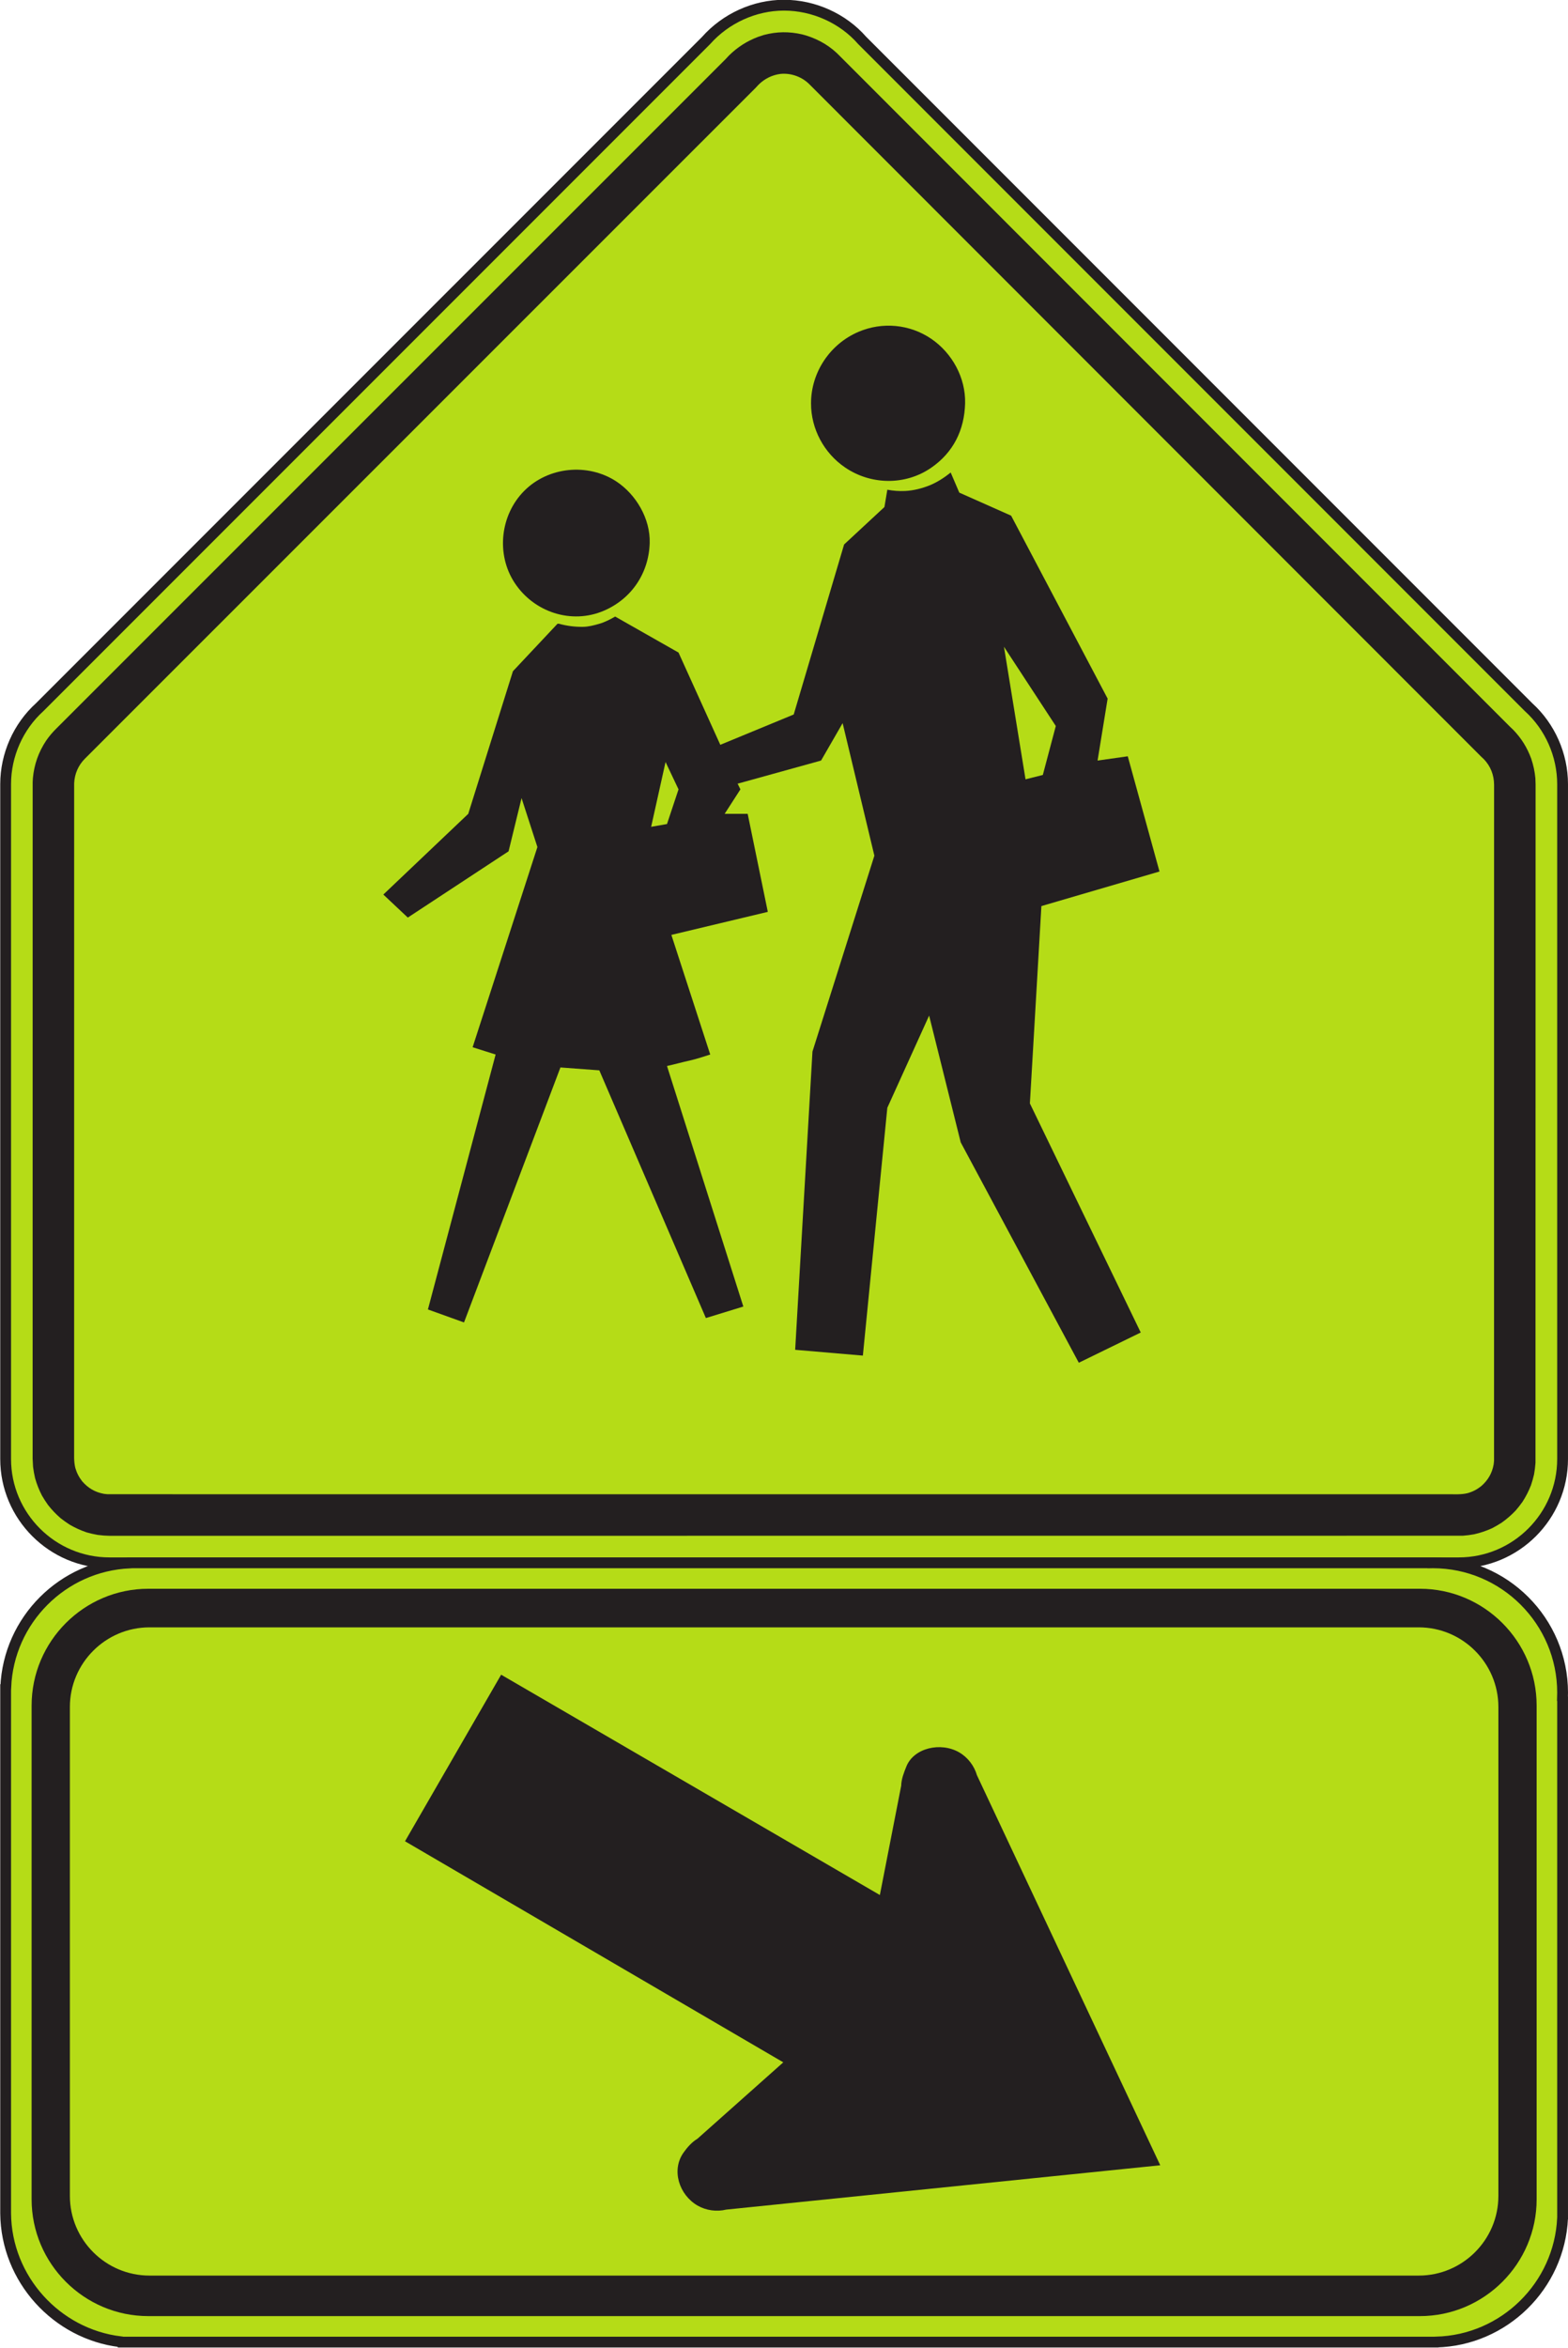 <?xml version="1.0" encoding="UTF-8" standalone="no"?>
<!-- Created with Inkscape (http://www.inkscape.org/) -->

<svg
   xmlns:dc="http://purl.org/dc/elements/1.1/"
   xmlns:cc="http://creativecommons.org/ns#"
   xmlns:rdf="http://www.w3.org/1999/02/22-rdf-syntax-ns#"
   xmlns:svg="http://www.w3.org/2000/svg"
   xmlns="http://www.w3.org/2000/svg"
   xmlns:sodipodi="http://sodipodi.sourceforge.net/DTD/sodipodi-0.dtd"
   xmlns:inkscape="http://www.inkscape.org/namespaces/inkscape"
   width="90.639"
   height="135.652"
   id="svg6101"
   version="1.1"
   inkscape:version="0.48.2 r9819"
   sodipodi:docname="New document 33">
  <defs
     id="defs6103">
    <clipPath
       clipPathUnits="userSpaceOnUse"
       id="clipPath3385">
      <path
         inkscape:connector-curvature="0"
         d="m 63,255.16 512.875,0 0,482.84 L 63,738 63,255.16 z"
         id="path3387" />
    </clipPath>
    <clipPath
       clipPathUnits="userSpaceOnUse"
       id="clipPath3373">
      <path
         inkscape:connector-curvature="0"
         d="m 67.509,255.16 503.857,0 0,482.84 -503.857,0 0,-482.84 z"
         id="path3375" />
    </clipPath>
    <clipPath
       clipPathUnits="userSpaceOnUse"
       id="clipPath3333">
      <path
         inkscape:connector-curvature="0"
         d="m 63,255.16 512.875,0 0,482.84 L 63,738 63,255.16 z"
         id="path3335" />
    </clipPath>
    <clipPath
       clipPathUnits="userSpaceOnUse"
       id="clipPath3321">
      <path
         inkscape:connector-curvature="0"
         d="m 67.509,255.16 503.857,0 0,482.84 -503.857,0 0,-482.84 z"
         id="path3323" />
    </clipPath>
    <clipPath
       clipPathUnits="userSpaceOnUse"
       id="clipPath3309">
      <path
         inkscape:connector-curvature="0"
         d="m 63,255.16 512.875,0 0,482.84 L 63,738 63,255.16 z"
         id="path3311" />
    </clipPath>
  </defs>
  <sodipodi:namedview
     id="base"
     pagecolor="#ffffff"
     bordercolor="#666666"
     borderopacity="1.0"
     inkscape:pageopacity="0.0"
     inkscape:pageshadow="2"
     inkscape:zoom="0.35"
     inkscape:cx="83.183142"
     inkscape:cy="-32.162185"
     inkscape:document-units="px"
     inkscape:current-layer="layer1"
     showgrid="false"
     fit-margin-top="0"
     fit-margin-left="0"
     fit-margin-right="0"
     fit-margin-bottom="0"
     inkscape:window-width="469"
     inkscape:window-height="425"
     inkscape:window-x="1491"
     inkscape:window-y="125"
     inkscape:window-maximized="0" />
  <g
     inkscape:label="Layer 1"
     inkscape:groupmode="layer"
     id="layer1"
     transform="translate(-291.817,-364.548)">
    <g
       transform="matrix(1.25,0,0,-1.25,-331.752,989.727)"
       id="g3305">
      <g
         id="g3307"
         clip-path="url(#clipPath3309)">
        <g
           id="g3313"
           transform="translate(500.692,467.456)">
          <path
             inkscape:connector-curvature="0"
             d="m 0,0 30.817,30.816 c 0.899,1.014 2.231,1.631 3.6,1.631 1.369,0 2.718,-0.6 3.619,-1.631 L 68.849,0 c 0.994,-0.899 1.575,-2.211 1.575,-3.561 l 0,-31.193 c 0,-2.643 -2.156,-4.799 -4.799,-4.799 l -62.401,0 c -2.643,0 -4.8,2.156 -4.8,4.799 l 0,31.193 c 0,1.35 0.582,2.662 1.576,3.561"
             style="fill:#b5dc17;fill-opacity:1;fill-rule:nonzero;stroke:none"
             id="path3315" />
        </g>
      </g>
    </g>
    <g
       transform="matrix(1.25,0,0,-1.25,-331.752,989.727)"
       id="g3317">
      <g
         id="g3319"
         clip-path="url(#clipPath3321)">
        <g
           id="g3325"
           transform="translate(500.692,467.456)">
          <path
             inkscape:connector-curvature="0"
             d="m 0,0 30.817,30.816 c 0.899,1.014 2.231,1.631 3.6,1.631 1.369,0 2.718,-0.6 3.619,-1.631 L 68.849,0 c 0.994,-0.899 1.575,-2.211 1.575,-3.561 l 0,-31.193 c 0,-2.643 -2.156,-4.799 -4.799,-4.799 l -62.401,0 c -2.643,0 -4.8,2.156 -4.8,4.799 l 0,31.193 c 0,1.35 0.582,2.662 1.576,3.561 z"
             style="fill:none;stroke:#231f20;stroke-width:0.5;stroke-linecap:butt;stroke-linejoin:miter;stroke-miterlimit:4;stroke-opacity:1;stroke-dasharray:none"
             id="path3327" />
        </g>
      </g>
    </g>
    <g
       transform="matrix(1.25,0,0,-1.25,-331.752,989.727)"
       id="g3329">
      <g
         id="g3331"
         clip-path="url(#clipPath3333)">
        <g
           id="g3337"
           transform="translate(532.411,497.411)">
          <path
             inkscape:connector-curvature="0"
             d="m 0,0 0.159,0.17 c 0.393,0.386 0.829,0.664 1.344,0.859 0.09,0.031 0.179,0.06 0.27,0.088 0.599,0.158 1.165,0.164 1.768,0.025 L 3.725,1.091 C 4.344,0.896 4.867,0.582 5.314,0.109 l 30.95,-30.961 0.161,-0.154 c 0.375,-0.389 0.641,-0.819 0.827,-1.324 0.102,-0.301 0.165,-0.594 0.195,-0.909 0.005,-0.095 0.009,-0.189 0.01,-0.287 l -0.005,-31.365 c -0.013,-0.182 -0.035,-0.353 -0.067,-0.531 -0.04,-0.174 -0.087,-0.336 -0.143,-0.504 -0.109,-0.276 -0.232,-0.516 -0.392,-0.764 -0.101,-0.142 -0.204,-0.273 -0.317,-0.404 -0.204,-0.213 -0.407,-0.389 -0.646,-0.559 -0.147,-0.095 -0.292,-0.177 -0.446,-0.258 -0.273,-0.123 -0.53,-0.21 -0.822,-0.277 -0.178,-0.033 -0.349,-0.055 -0.531,-0.068 l -62.566,-0.004 c -0.19,0.004 -0.368,0.016 -0.556,0.041 -0.176,0.031 -0.342,0.068 -0.514,0.117 -0.28,0.096 -0.526,0.207 -0.783,0.356 -0.146,0.093 -0.282,0.191 -0.419,0.298 -0.222,0.192 -0.408,0.387 -0.589,0.618 -0.101,0.142 -0.191,0.283 -0.278,0.433 -0.137,0.266 -0.235,0.516 -0.317,0.803 -0.04,0.176 -0.071,0.344 -0.093,0.521 l -0.02,0.379 0.002,31.27 0.01,0.185 c 0.059,0.637 0.26,1.202 0.612,1.735 0.142,0.205 0.296,0.386 0.474,0.562 L 0,0 z"
             style="fill:#231f20;fill-opacity:1;fill-rule:evenodd;stroke:none"
             id="path3339" />
        </g>
        <g
           id="g3341"
           transform="translate(533.799,496.083)">
          <path
             inkscape:connector-curvature="0"
             d="M 0,0 0.136,0.146 C 0.414,0.421 0.762,0.595 1.15,0.644 1.654,0.693 2.167,0.501 2.516,0.134 l 31.027,-31.041 0.131,-0.123 c 0.313,-0.324 0.47,-0.73 0.475,-1.179 l -0.002,-31.256 -0.017,-0.164 c -0.074,-0.414 -0.263,-0.735 -0.58,-1.01 -0.195,-0.154 -0.388,-0.254 -0.628,-0.322 -0.152,-0.036 -0.288,-0.047 -0.444,-0.051 l -62.446,0.002 -0.163,0.017 c -0.414,0.075 -0.734,0.262 -1.01,0.578 -0.154,0.198 -0.253,0.389 -0.322,0.629 -0.035,0.153 -0.048,0.289 -0.052,0.446 l 0.001,31.193 c 0.018,0.436 0.193,0.838 0.504,1.145 L 0,0 z"
             style="fill:#b5dc17;fill-opacity:1;fill-rule:evenodd;stroke:none"
             id="path3343" />
        </g>
        <g
           id="g3345"
           transform="translate(532.966,463.918)">
          <path
             inkscape:connector-curvature="0"
             d="m 0,0 0.129,-0.263 -0.729,-1.131 1.065,0 0.931,-4.531 -4.46,-1.065 1.797,-5.529 c -0.306,-0.1 -0.615,-0.201 -0.929,-0.274 -0.36,-0.078 -0.712,-0.179 -1.07,-0.257 l 3.53,-11.119 -1.732,-0.532 -4.928,11.45 -1.798,0.134 -4.459,-11.787 -1.669,0.6 3.131,11.785 -1.064,0.336 2.996,9.254 -0.733,2.263 -0.6,-2.46 -4.66,-3.063 -1.132,1.064 3.927,3.731 2.066,6.592 2.062,2.195 0.067,0 c 0.361,-0.1 0.732,-0.148 1.106,-0.143 0.257,0.002 0.508,0.069 0.753,0.139 0.263,0.076 0.503,0.201 0.74,0.336 l 2.93,-1.664 1.932,-4.264 3.395,1.401 2.33,7.859 1.865,1.731 0.134,0.8 c 0.273,-0.052 0.545,-0.07 0.822,-0.058 0.389,0.017 0.782,0.119 1.142,0.263 0.354,0.147 0.666,0.352 0.966,0.59 l 0.398,-0.929 2.397,-1.065 4.463,-8.457 -0.465,-2.863 1.396,0.197 1.467,-5.326 -5.461,-1.598 -0.532,-9.123 5.126,-10.588 -2.864,-1.398 -5.461,10.187 -1.461,5.86 -1.933,-4.262 -1.131,-11.455 -3.131,0.268 0.8,13.785 2.863,9.056 L 4.856,2.799 3.859,1.069 0,0 z"
             style="fill:#231f20;fill-opacity:1;fill-rule:evenodd;stroke:none"
             id="path3347" />
        </g>
        <g
           id="g3349"
           transform="translate(543.486,481.5)">
          <path
             inkscape:connector-curvature="0"
             d="m 0,0 c -0.032,-1.234 -0.542,-2.271 -1.571,-2.98 -1.194,-0.824 -2.791,-0.799 -3.984,0.018 -0.974,0.664 -1.573,1.783 -1.57,2.962 0,1.434 0.877,2.741 2.191,3.303 1.104,0.473 2.375,0.356 3.37,-0.322 C -0.595,2.319 0.028,1.18 0,0"
             style="fill:#231f20;fill-opacity:1;fill-rule:evenodd;stroke:none"
             id="path3351" />
        </g>
        <g
           id="g3353"
           transform="translate(528.9,475.042)">
          <path
             inkscape:connector-curvature="0"
             d="m 0,0 c -0.04,-1.389 -0.839,-2.583 -2.124,-3.131 -1.5,-0.641 -3.232,-0.063 -4.121,1.289 -0.868,1.32 -0.667,3.14 0.443,4.254 1.11,1.115 2.934,1.298 4.253,0.439 C -0.628,2.246 0.034,1.119 0,0"
             style="fill:#231f20;fill-opacity:1;fill-rule:evenodd;stroke:none"
             id="path3355" />
        </g>
        <g
           id="g3357"
           transform="translate(546.28,464.12)">
          <path
             inkscape:connector-curvature="0"
             d="M 0,0 0.8,0.201 1.4,2.464 -0.997,6.127 0,0 z"
             style="fill:#b5dc17;fill-opacity:1;fill-rule:evenodd;stroke:none"
             id="path3359" />
        </g>
        <g
           id="g3361"
           transform="translate(528.967,461.924)">
          <path
             inkscape:connector-curvature="0"
             d="M 0,0 0.733,0.129 1.266,1.731 0.666,2.996 0,0 z"
             style="fill:#b5dc17;fill-opacity:1;fill-rule:evenodd;stroke:none"
             id="path3363" />
        </g>
        <g
           id="g3365"
           transform="translate(564.949,427.903)">
          <path
             inkscape:connector-curvature="0"
             d="m 0,0 -59.833,0 -0.259,0 -0.006,-0.006 c -3.099,-0.137 -5.6,-2.641 -5.729,-5.742 l -0.006,-0.004 0,-0.248 0,-24.022 0,-0.052 c 0.028,-3.036 2.354,-5.573 5.301,-5.931 l 0.014,-0.017 60.685,0 0.154,0 0.002,0.002 c 3.142,0.08 5.702,2.604 5.843,5.731 l 10e-4,0.002 0,0.265 0,23.737 -0.006,0.006 c 0.003,0.093 0.006,0.185 0.006,0.279 0,3.305 -2.695,6 -6,6 C 0.113,0 0.058,0 0.003,-0.002 L 0,0 z"
             style="fill:#b5dc17;fill-opacity:1;fill-rule:nonzero;stroke:none"
             id="path3367" />
        </g>
      </g>
    </g>
    <g
       transform="matrix(1.25,0,0,-1.25,-331.752,989.727)"
       id="g3369">
      <g
         id="g3371"
         clip-path="url(#clipPath3373)">
        <g
           id="g3377"
           transform="translate(564.949,427.903)">
          <path
             inkscape:connector-curvature="0"
             d="m 0,0 -59.833,0 -0.259,0 -0.006,-0.006 c -3.099,-0.137 -5.6,-2.641 -5.729,-5.742 l -0.006,-0.004 0,-0.248 0,-24.022 0,-0.052 c 0.028,-3.036 2.354,-5.573 5.301,-5.931 l 0.014,-0.017 60.685,0 0.154,0 0.002,0.002 c 3.142,0.08 5.702,2.604 5.843,5.731 l 10e-4,0.002 0,0.265 0,23.737 -0.006,0.006 c 0.003,0.093 0.006,0.185 0.006,0.279 0,3.305 -2.695,6 -6,6 C 0.113,0 0.058,0 0.003,-0.002 L 0,0 z"
             style="fill:none;stroke:#231f20;stroke-width:0.5;stroke-linecap:butt;stroke-linejoin:miter;stroke-miterlimit:4;stroke-opacity:1;stroke-dasharray:none"
             id="path3379" />
        </g>
      </g>
    </g>
    <g
       transform="matrix(1.25,0,0,-1.25,-331.752,989.727)"
       id="g3381">
      <g
         id="g3383"
         clip-path="url(#clipPath3385)">
        <g
           id="g3389"
           transform="translate(564.516,426.704)">
          <path
             inkscape:connector-curvature="0"
             d="m 0,0 -58.8,0 c -2.974,0 -5.399,-2.426 -5.399,-5.401 l 0,-22.822 c 0,-2.973 2.425,-5.399 5.399,-5.399 l 58.8,0 c 2.974,0 5.4,2.426 5.4,5.399 l 0,22.822 C 5.4,-2.426 2.974,0 0,0"
             style="fill:#231f20;fill-opacity:1;fill-rule:evenodd;stroke:none"
             id="path3391" />
        </g>
        <g
           id="g3393"
           transform="translate(564.465,424.92)">
          <path
             inkscape:connector-curvature="0"
             d="m 0,0 -58.696,0 c -2.029,0 -3.682,-1.654 -3.682,-3.681 l 0,-22.602 c 0,-2.029 1.653,-3.681 3.682,-3.681 l 58.696,0 c 2.027,0 3.682,1.652 3.682,3.681 l 0,22.602 C 3.682,-1.654 2.027,0 0,0"
             style="fill:#b5dc17;fill-opacity:1;fill-rule:evenodd;stroke:none"
             id="path3395" />
        </g>
        <g
           id="g3397"
           transform="translate(522.03,422.731)">
          <path
             inkscape:connector-curvature="0"
             d="m 0,0 17.514,-10.184 0.987,5.055 c 0.006,0.303 0.124,0.602 0.239,0.887 0.345,0.859 1.588,1.144 2.439,0.654 0.399,-0.23 0.697,-0.621 0.824,-1.057 l 8.477,-18.031 -20.069,-2.049 c -0.442,-0.107 -0.928,-0.043 -1.328,0.186 -0.851,0.492 -1.221,1.633 -0.653,2.441 0.176,0.25 0.389,0.492 0.649,0.649 l 3.969,3.531 L -4.445,-7.699 0,0 z"
             style="fill:#231f20;fill-opacity:1;fill-rule:evenodd;stroke:none"
             id="path3399" />
        </g>
      </g>
    </g>
  </g>
</svg>
